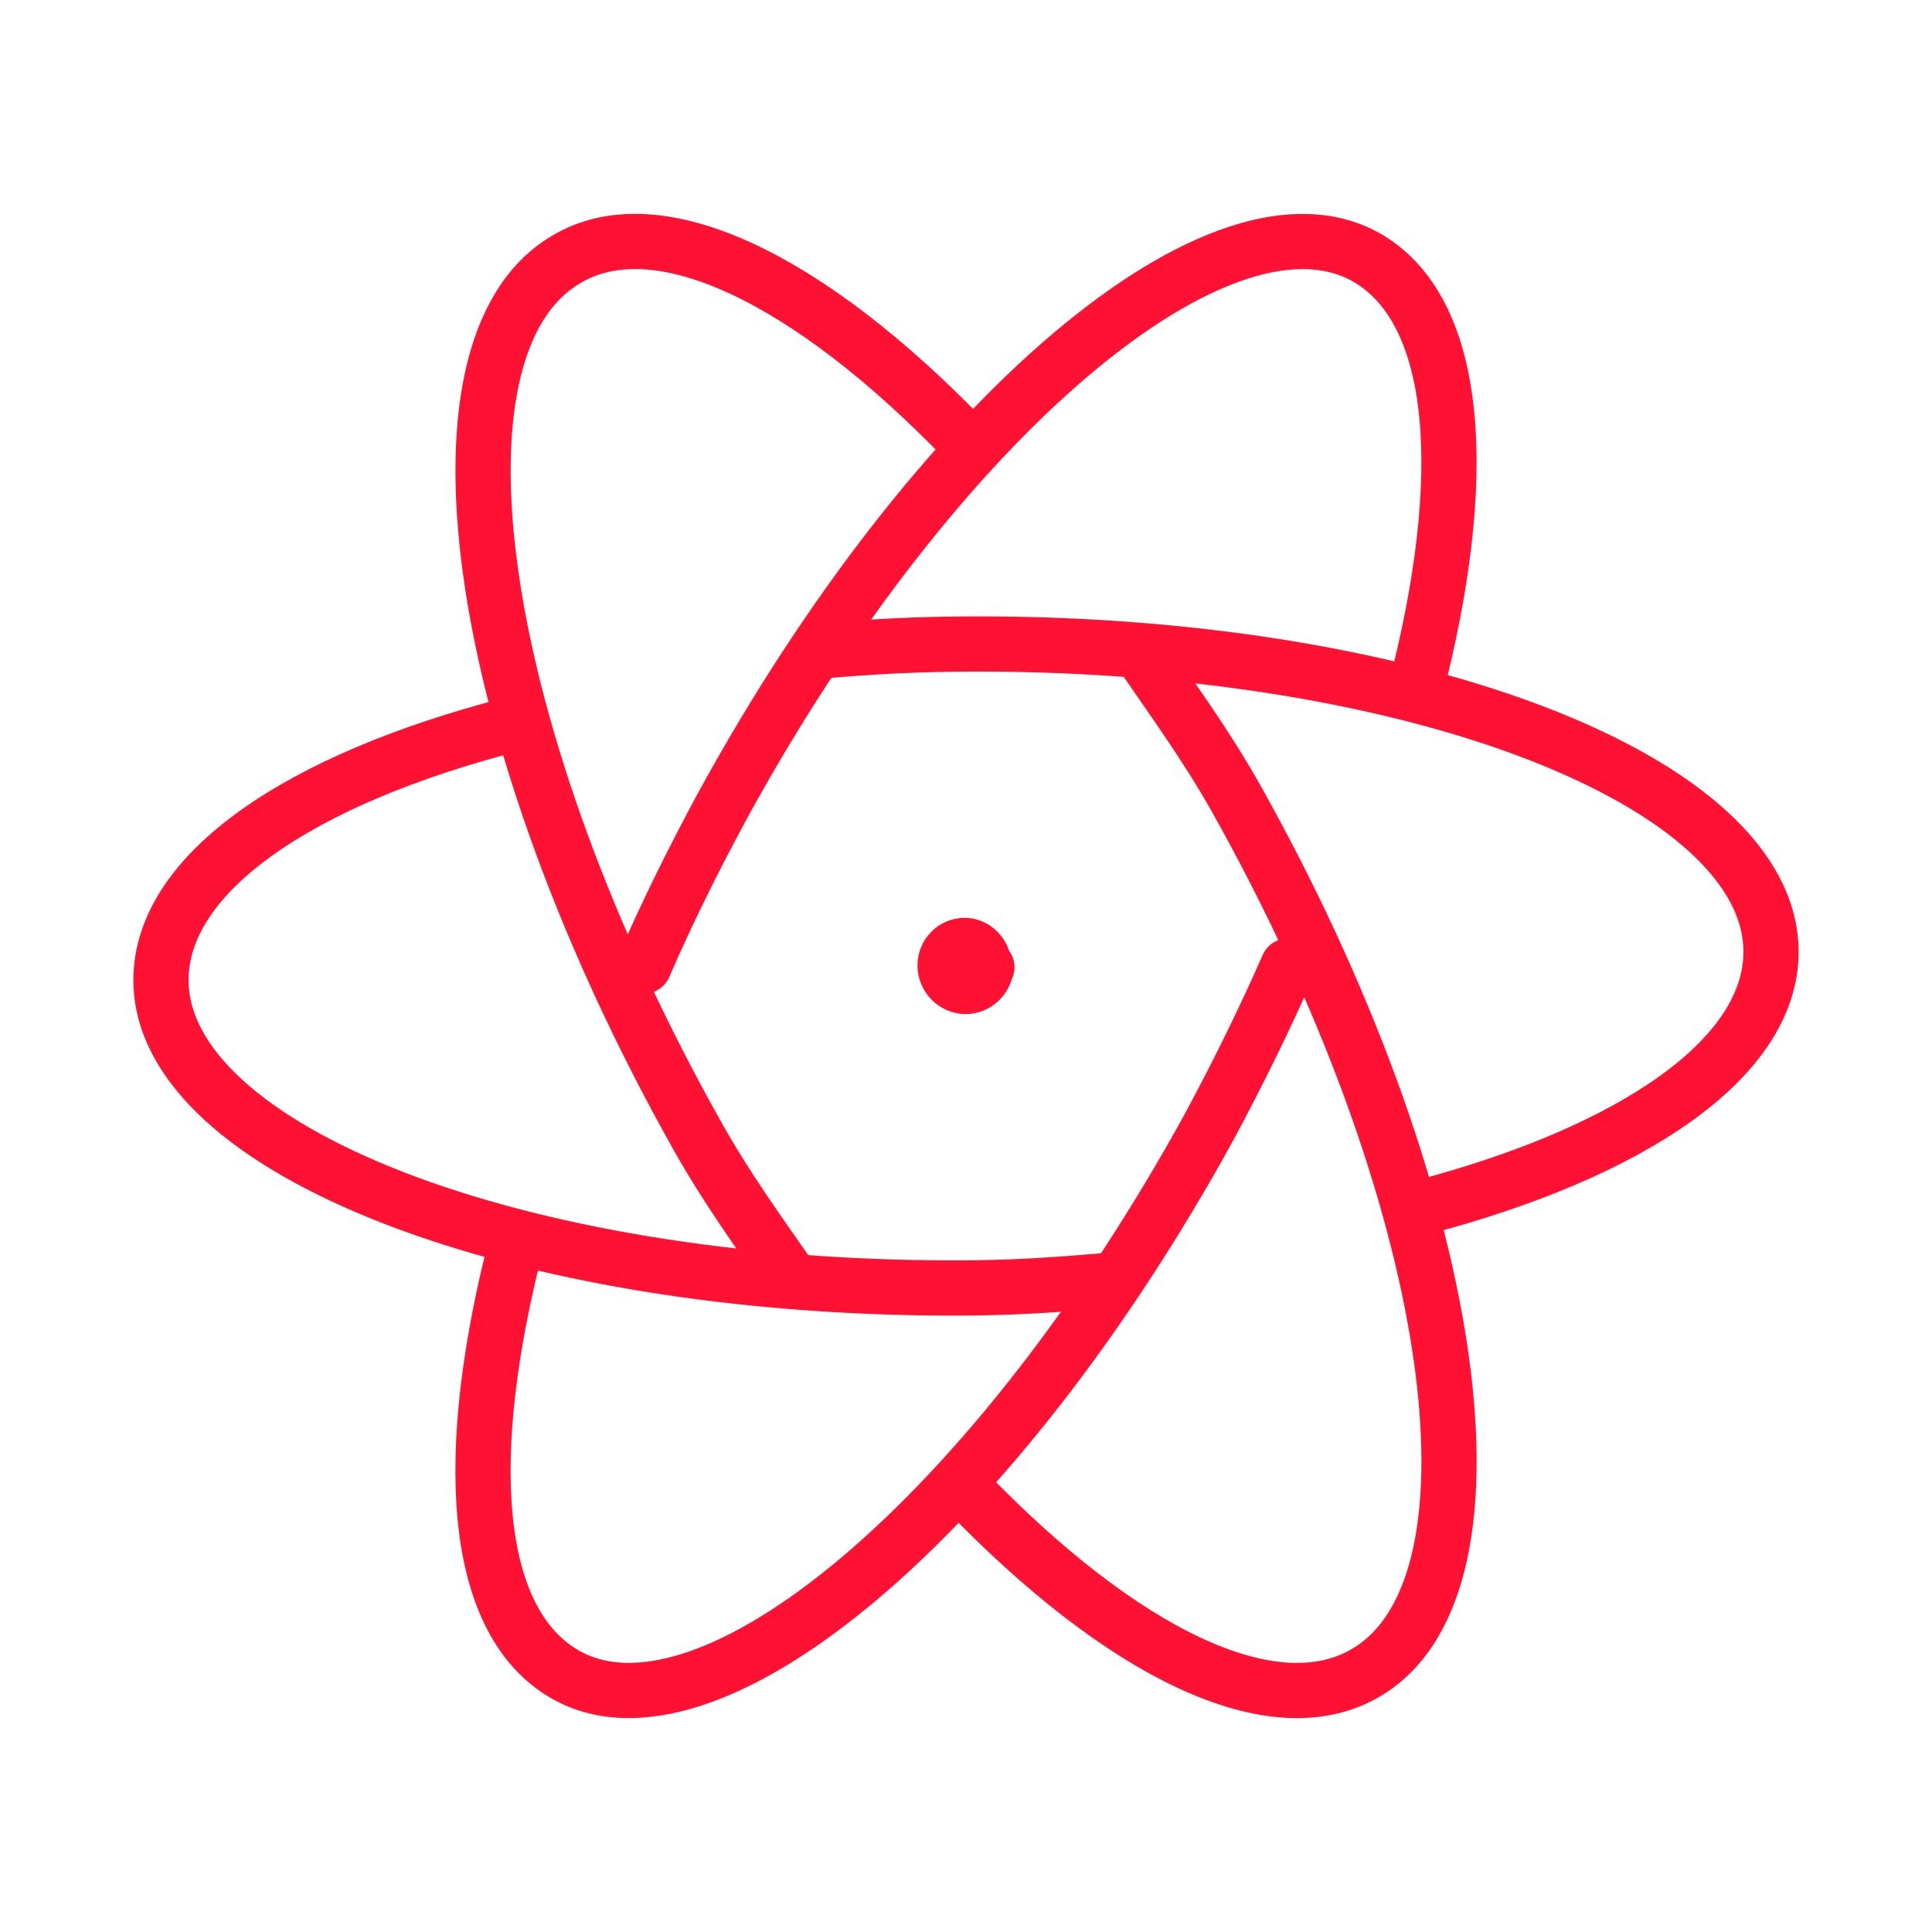 <svg width="70" height="70" viewBox="0 0 70 70" fill="none" xmlns="http://www.w3.org/2000/svg">
<path d="M18.541 26.25C10.85 28.233 5.833 31.631 5.833 35.51C5.833 41.656 18.681 46.667 34.562 46.667C36.721 46.667 38.237 46.553 40.25 46.384" stroke="#f132e" stroke-width="2" stroke-linecap="round" stroke-linejoin="round"/>
<path d="M28.691 46.375C27.487 44.637 26.34 43.07 25.25 41.125C17.226 26.833 15.076 12.629 20.495 9.412C23.85 7.379 29.383 10.15 35.003 15.986" stroke="#f132e" stroke-width="2" stroke-linecap="round" stroke-linejoin="round"/>
<path d="M18.75 44.879C16.703 52.719 17.117 58.634 20.384 60.614C25.584 63.764 36.096 54.903 43.843 40.769C44.892 38.815 45.835 36.893 46.666 35" stroke="#f132e" stroke-width="2" stroke-linecap="round" stroke-linejoin="round"/>
<path d="M35 54.017C40.623 59.85 46.133 62.621 49.519 60.588C54.915 57.374 52.789 43.17 44.756 28.875C43.636 26.9 42.49 25.363 41.315 23.625" stroke="#f132e" stroke-width="2" stroke-linecap="round" stroke-linejoin="round"/>
<path d="M51.508 43.75C59.127 41.746 64.167 38.354 64.167 34.487C64.167 28.332 51.31 23.333 35.452 23.333C33.273 23.333 31.76 23.418 29.75 23.587" stroke="#f132e" stroke-width="2" stroke-linecap="round" stroke-linejoin="round"/>
<path d="M23.333 35C24.165 33.075 25.104 31.185 26.157 29.231C33.877 15.102 44.395 6.218 49.624 9.395C52.862 11.375 53.305 17.287 51.258 25.124M35.758 35.044H35.729C35.7 35.423 35.379 35.744 34.971 35.744C34.776 35.734 34.591 35.65 34.456 35.509C34.32 35.368 34.244 35.181 34.242 34.985C34.242 34.577 34.562 34.256 34.942 34.256H34.913C35.292 34.227 35.642 34.577 35.642 34.956" stroke="#f132e" stroke-width="2" stroke-linecap="round" stroke-linejoin="round"/>
</svg>
